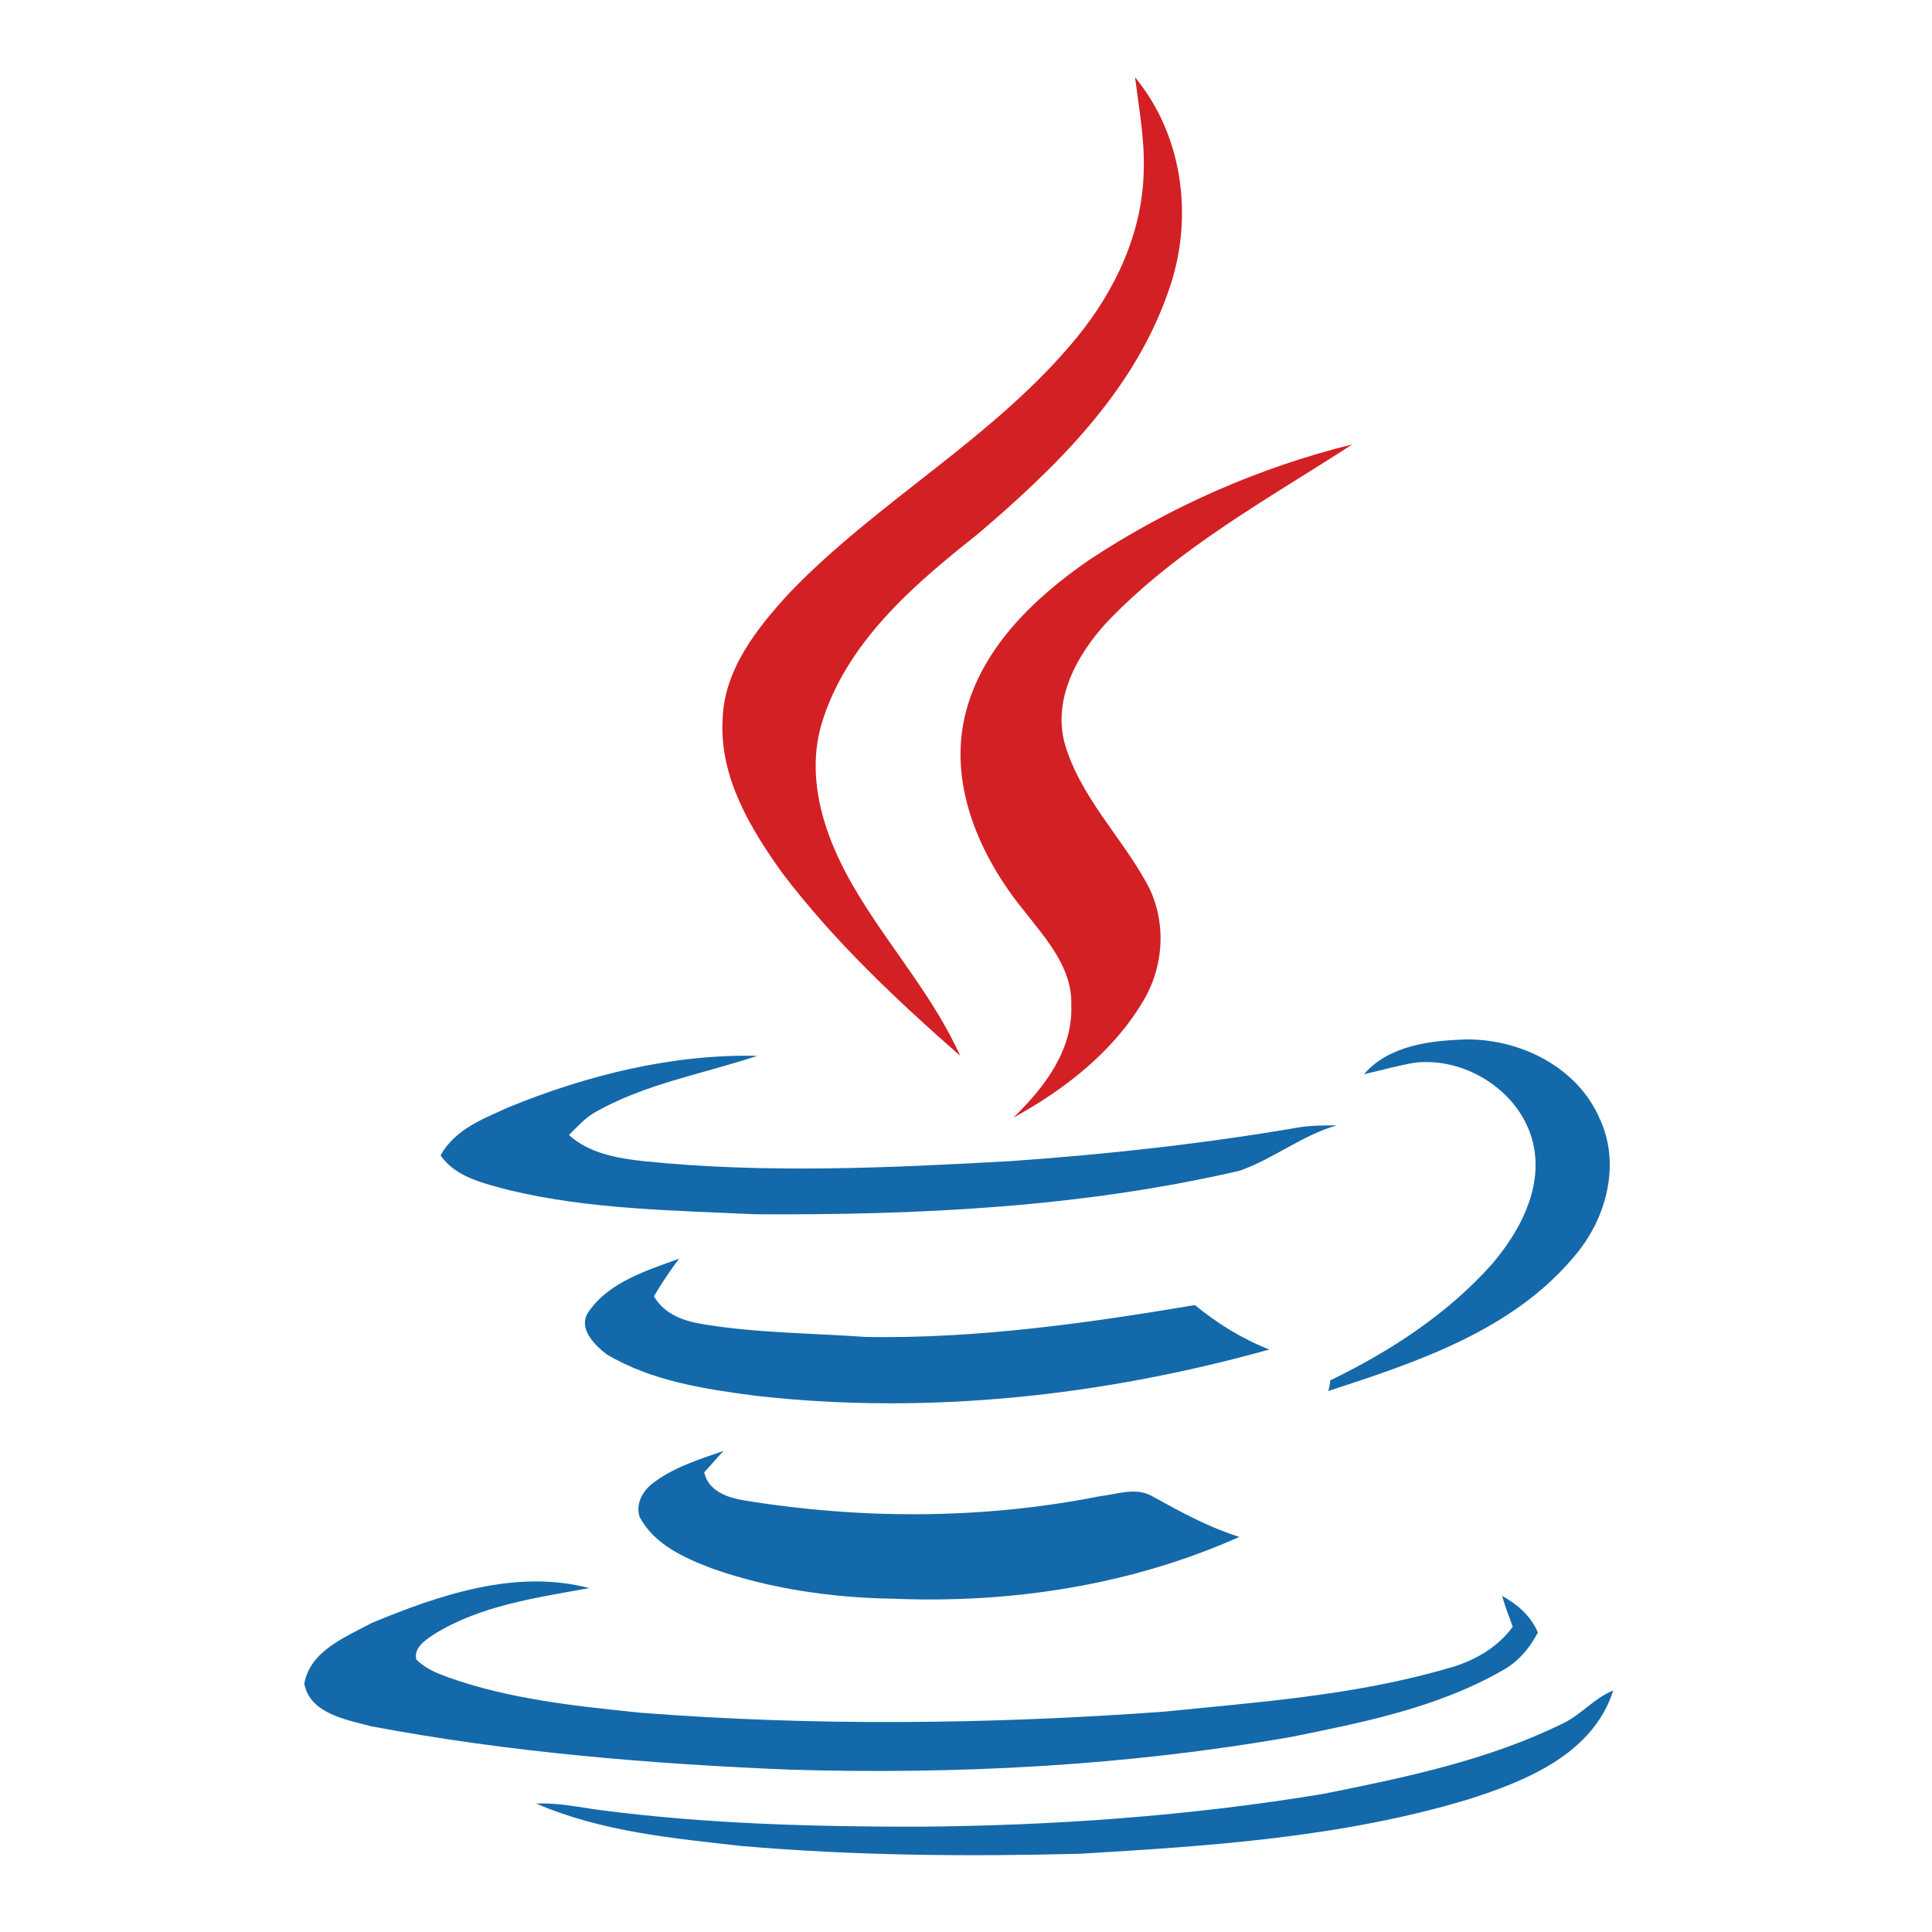 <svg xmlns="http://www.w3.org/2000/svg" xmlns:xlink="http://www.w3.org/1999/xlink" width="128" height="128" class="icon" p-id="1331" t="1567427687773" version="1.1" viewBox="0 0 1024 1024"><defs><style type="text/css"/></defs><path fill="#D32024" d="M606.208 90.112c0.512-16.384-2.56-32.768-4.608-49.152 26.112 31.744 31.232 76.288 17.408 114.176-18.432 52.736-59.392 92.672-100.864 128C483.84 310.272 448 340.992 435.2 384.512c-8.704 31.232 3.584 63.488 19.968 90.112 17.408 28.672 39.936 54.272 53.76 84.992-33.792-29.696-66.56-60.416-94.208-96.768-16.896-23.552-33.28-50.688-31.744-80.896 0.512-26.624 17.92-48.64 35.328-67.584 47.104-49.152 109.056-82.432 152.576-135.68 20.48-25.088 34.816-55.808 35.328-88.576z" p-id="1332"/><path fill="#D32024" d="M577.024 296.96c42.496-28.16 90.112-49.152 139.776-61.44-45.056 29.184-93.184 55.296-130.56 94.72-15.36 16.896-28.16 39.936-22.016 63.488 8.192 28.672 30.208 49.664 44.032 75.264 10.24 19.456 8.704 43.52-2.56 61.952-15.872 26.624-41.472 46.592-68.608 61.44 16.384-15.872 31.744-35.84 30.72-59.904 0.512-19.456-13.312-34.816-24.576-49.152-23.04-28.16-39.936-65.024-32.256-101.888 7.68-36.352 36.352-64 66.048-84.48z" p-id="1333"/><path fill="#1469AA" d="M722.944 569.344c13.312-15.36 35.328-17.92 54.784-18.432 28.672 0 58.368 14.848 70.144 41.984 11.264 24.064 3.584 52.736-12.8 72.192C802.304 705.024 751.104 721.92 704 737.28c0.512-1.536 1.024-4.096 1.024-5.632 31.744-15.36 62.464-35.328 86.016-61.952 14.336-16.896 26.112-38.912 22.016-61.44-5.12-28.16-34.816-48.128-62.976-45.056-9.216 1.536-17.92 4.096-27.136 6.144z m-453.12 17.408c41.472-16.896 86.528-28.16 131.584-27.136-29.184 9.728-59.904 14.848-86.528 30.208-5.12 3.072-9.216 7.68-13.312 11.776 10.752 9.728 25.6 12.288 39.424 13.824 64.512 6.656 130.048 3.584 194.56 0 51.2-3.584 102.4-9.216 153.088-17.92 6.656-1.024 13.312-1.024 19.968-1.024-18.432 5.12-33.792 17.92-51.712 24.064C572.928 640 486.4 644.096 400.384 643.584c-43.52-2.048-88.064-2.56-130.56-12.8-13.312-3.584-28.16-6.656-36.352-18.432 8.192-14.336 23.04-19.456 36.352-25.6z m42.496 108.032c10.752-15.36 30.72-21.504 47.616-27.648-4.608 6.144-9.216 12.8-13.312 19.968 5.632 9.728 16.384 13.312 26.624 14.848 28.16 4.608 56.832 4.608 85.504 6.656 58.368 1.024 116.736-7.168 174.592-16.896 11.776 9.728 25.088 17.92 39.424 23.552-88.064 24.576-180.736 34.816-271.872 24.576-27.136-3.584-55.296-7.68-79.36-22.016-6.656-5.12-15.872-14.336-9.216-23.04z m33.28 91.648c11.264-8.704 24.576-12.8 37.888-17.408-3.584 3.584-6.656 7.68-10.24 11.264 2.048 9.728 11.776 13.312 20.48 14.848 62.464 10.24 126.976 10.24 188.928-2.048 9.216-1.024 19.456-5.12 28.16 0 14.848 8.192 29.696 16.384 46.08 21.504-57.344 25.6-120.832 35.328-183.296 32.768-32.256-0.512-65.024-5.12-95.744-15.872-14.848-5.632-31.232-12.8-38.912-27.648-2.048-6.656 1.536-13.312 6.656-17.408z" p-id="1334"/><path fill="#1469AA" d="M197.12 860.16c35.84-14.848 76.288-28.672 115.2-18.432-28.16 5.12-57.856 9.216-82.432 24.576-4.608 3.072-10.752 7.168-9.216 13.312 4.608 4.608 10.752 7.168 16.384 9.216 32.768 11.776 67.584 15.36 102.4 18.944 92.16 7.168 184.832 6.144 276.992-0.512 50.688-5.12 101.888-8.704 151.04-23.04 13.312-3.584 26.112-10.752 34.304-22.016-2.048-5.632-4.096-10.752-5.632-16.384 8.192 4.608 15.36 10.752 18.944 19.456-4.608 8.704-10.752 15.872-19.456 20.48-34.304 19.456-73.216 27.136-111.104 34.816-87.552 15.36-176.64 19.968-265.216 17.408-74.752-3.072-149.504-9.216-222.72-23.04-13.312-3.584-32.256-6.656-35.328-22.528 3.072-17.408 21.504-24.576 35.84-32.256z" p-id="1335"/><path fill="#1469AA" d="M828.416 913.408C838.144 908.8 844.8 900.096 855.04 896c-10.752 33.792-46.592 48.128-77.312 57.856-66.56 19.968-136.192 24.576-205.312 28.672-59.904 1.536-119.808 1.024-179.2-4.096-36.864-4.096-74.752-7.68-109.056-22.528 11.776-0.512 23.04 2.048 34.816 3.584 55.296 7.168 111.616 8.704 166.912 8.704 72.192-0.512 144.384-5.632 215.552-17.408 43.52-8.704 87.552-17.92 126.976-37.376z" p-id="1336"/></svg>